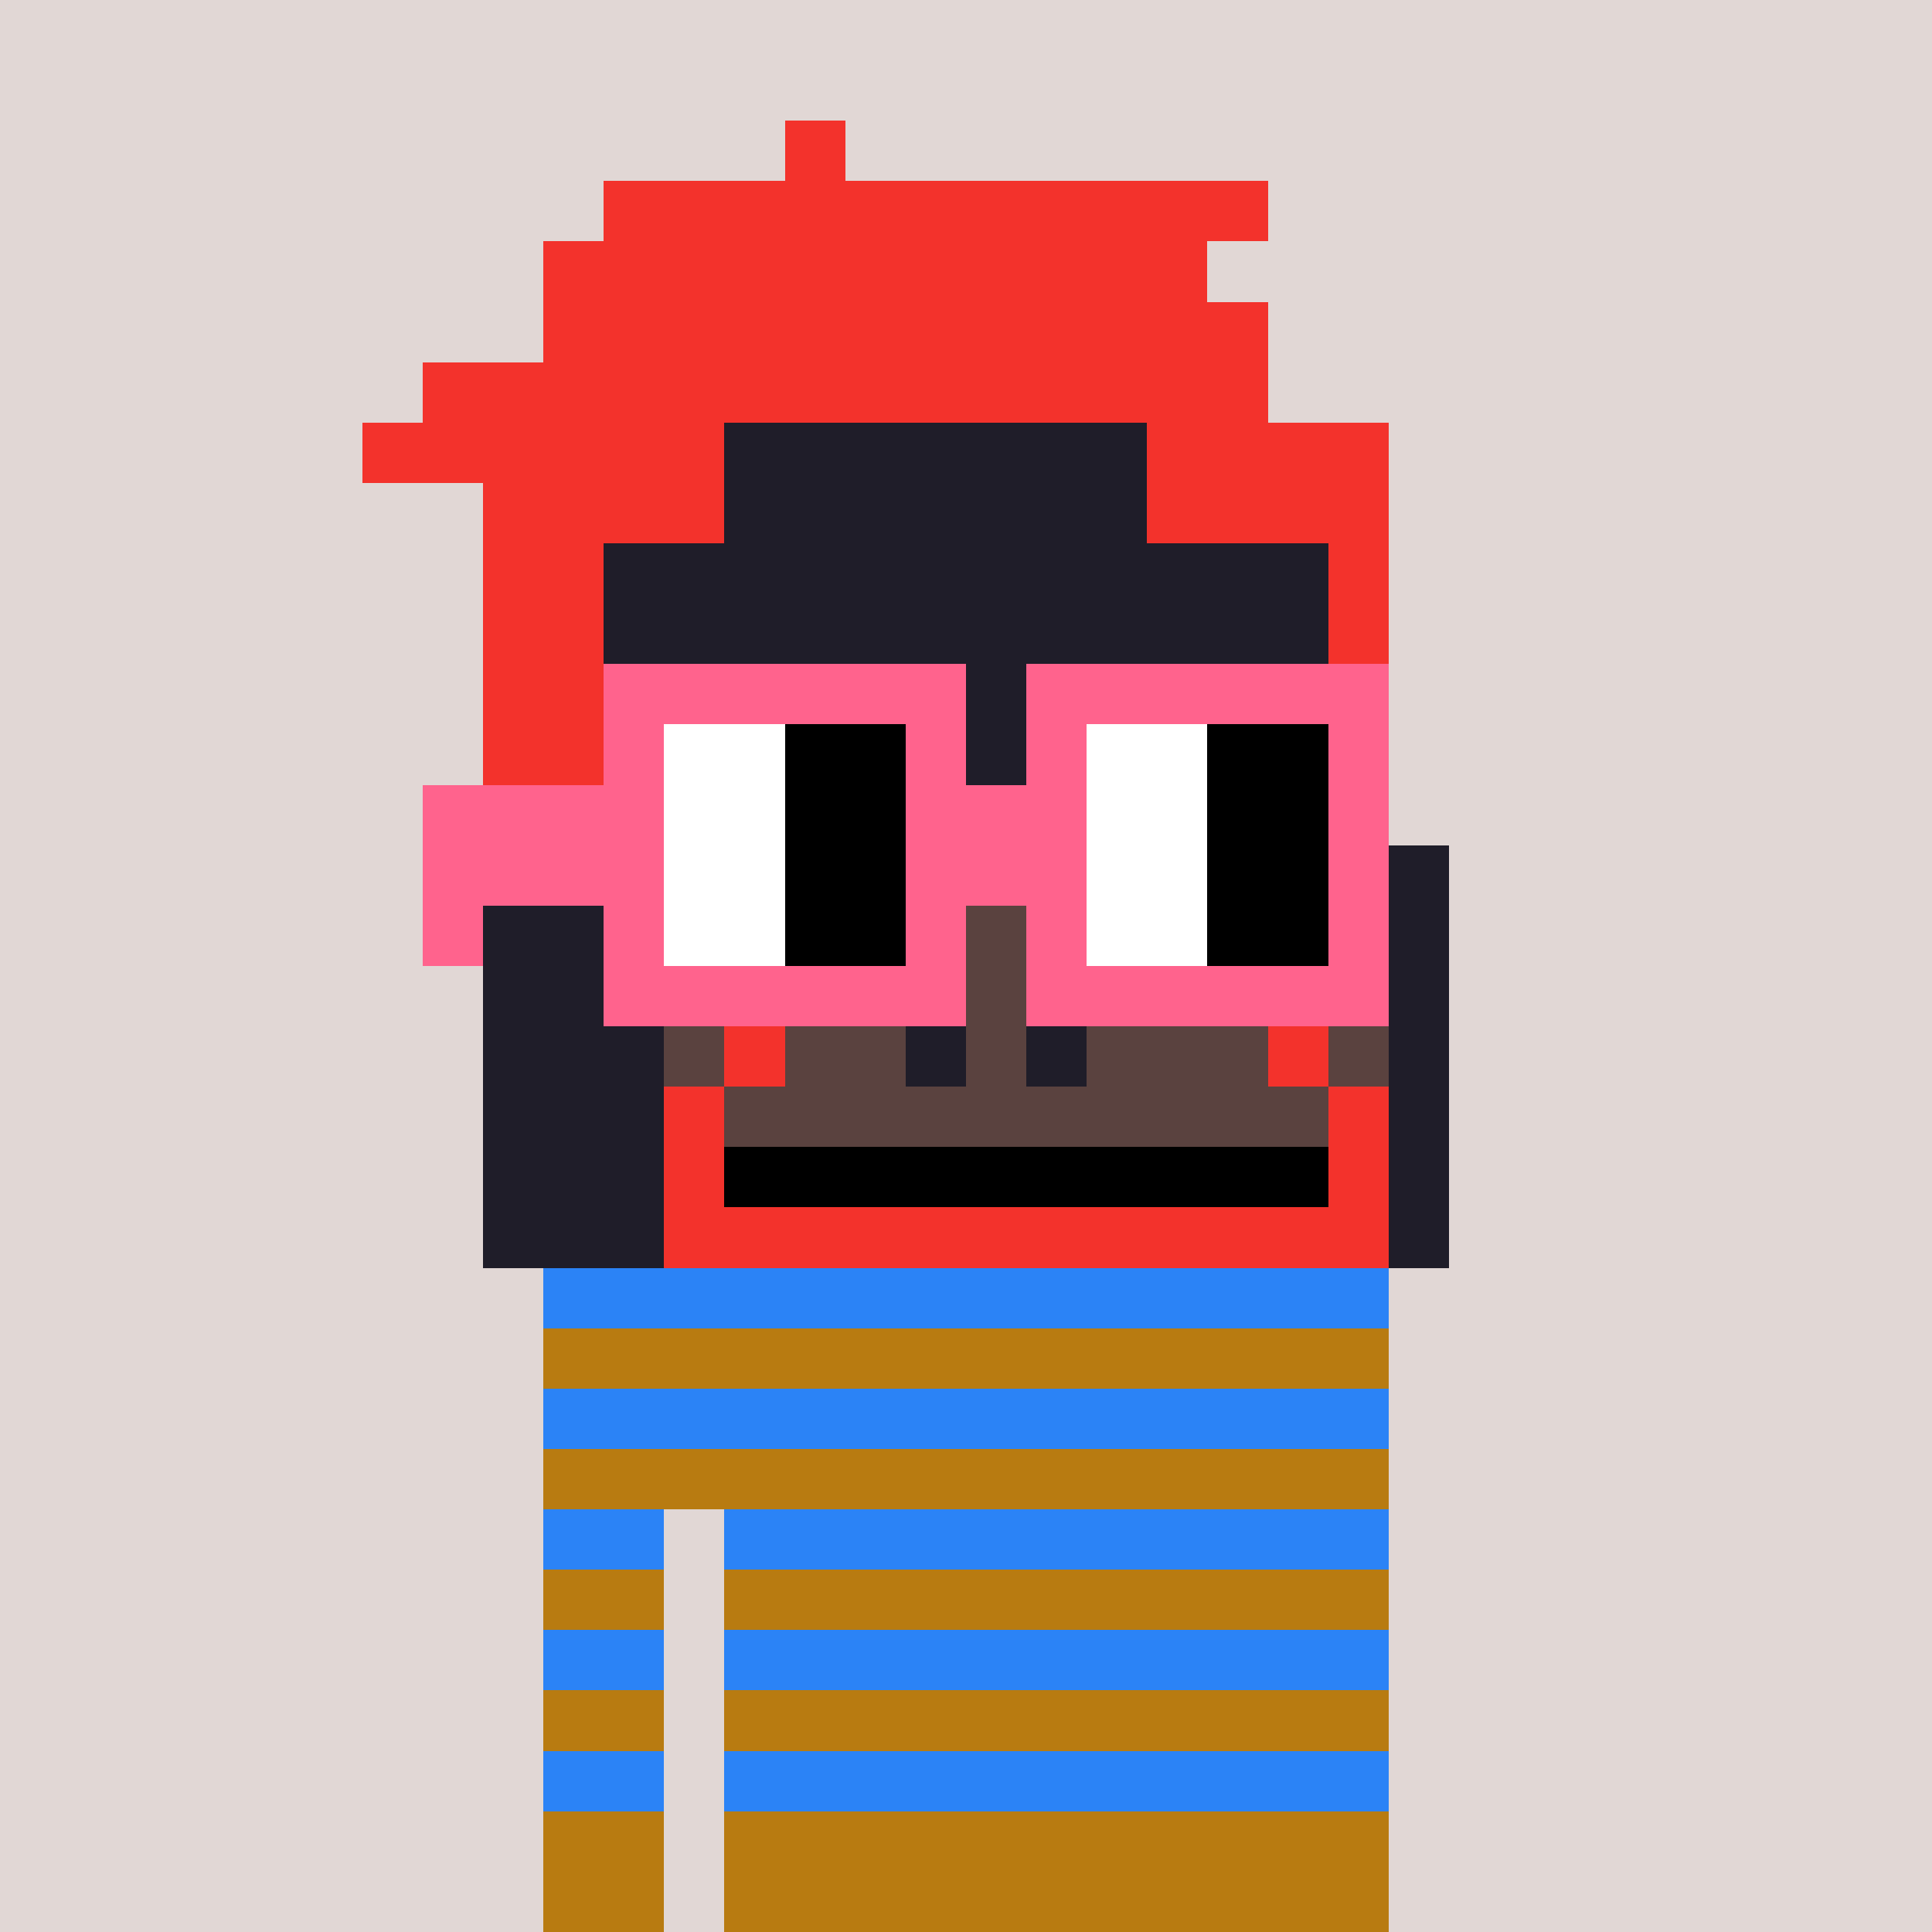<svg width="320" height="320" viewBox="0 0 320 320" xmlns="http://www.w3.org/2000/svg" shape-rendering="crispEdges"><rect width="100%" height="100%" fill="#e1d7d5" /><rect width="140" height="10" x="90" y="210" fill="#b87b11" /><rect width="140" height="10" x="90" y="220" fill="#b87b11" /><rect width="140" height="10" x="90" y="230" fill="#b87b11" /><rect width="140" height="10" x="90" y="240" fill="#b87b11" /><rect width="20" height="10" x="90" y="250" fill="#b87b11" /><rect width="110" height="10" x="120" y="250" fill="#b87b11" /><rect width="20" height="10" x="90" y="260" fill="#b87b11" /><rect width="110" height="10" x="120" y="260" fill="#b87b11" /><rect width="20" height="10" x="90" y="270" fill="#b87b11" /><rect width="110" height="10" x="120" y="270" fill="#b87b11" /><rect width="20" height="10" x="90" y="280" fill="#b87b11" /><rect width="110" height="10" x="120" y="280" fill="#b87b11" /><rect width="20" height="10" x="90" y="290" fill="#b87b11" /><rect width="110" height="10" x="120" y="290" fill="#b87b11" /><rect width="20" height="10" x="90" y="300" fill="#b87b11" /><rect width="110" height="10" x="120" y="300" fill="#b87b11" /><rect width="20" height="10" x="90" y="310" fill="#b87b11" /><rect width="110" height="10" x="120" y="310" fill="#b87b11" /><rect width="140" height="10" x="90" y="210" fill="#2b83f6" /><rect width="140" height="10" x="90" y="230" fill="#2b83f6" /><rect width="20" height="10" x="90" y="250" fill="#2b83f6" /><rect width="110" height="10" x="120" y="250" fill="#2b83f6" /><rect width="20" height="10" x="90" y="270" fill="#2b83f6" /><rect width="110" height="10" x="120" y="270" fill="#2b83f6" /><rect width="20" height="10" x="90" y="290" fill="#2b83f6" /><rect width="110" height="10" x="120" y="290" fill="#2b83f6" /><rect width="10" height="10" x="130" y="20" fill="#f3322c" /><rect width="110" height="10" x="100" y="30" fill="#f3322c" /><rect width="110" height="10" x="90" y="40" fill="#f3322c" /><rect width="120" height="10" x="90" y="50" fill="#f3322c" /><rect width="140" height="10" x="70" y="60" fill="#f3322c" /><rect width="60" height="10" x="60" y="70" fill="#f3322c" /><rect width="70" height="10" x="120" y="70" fill="#1f1d29" /><rect width="40" height="10" x="190" y="70" fill="#f3322c" /><rect width="40" height="10" x="80" y="80" fill="#f3322c" /><rect width="70" height="10" x="120" y="80" fill="#1f1d29" /><rect width="40" height="10" x="190" y="80" fill="#f3322c" /><rect width="20" height="10" x="80" y="90" fill="#f3322c" /><rect width="120" height="10" x="100" y="90" fill="#1f1d29" /><rect width="10" height="10" x="220" y="90" fill="#f3322c" /><rect width="20" height="10" x="80" y="100" fill="#f3322c" /><rect width="120" height="10" x="100" y="100" fill="#1f1d29" /><rect width="10" height="10" x="220" y="100" fill="#f3322c" /><rect width="20" height="10" x="80" y="110" fill="#f3322c" /><rect width="120" height="10" x="100" y="110" fill="#1f1d29" /><rect width="10" height="10" x="220" y="110" fill="#f3322c" /><rect width="20" height="10" x="80" y="120" fill="#f3322c" /><rect width="120" height="10" x="100" y="120" fill="#1f1d29" /><rect width="10" height="10" x="220" y="120" fill="#f3322c" /><rect width="20" height="10" x="80" y="130" fill="#f3322c" /><rect width="120" height="10" x="100" y="130" fill="#1f1d29" /><rect width="10" height="10" x="220" y="130" fill="#f3322c" /><rect width="160" height="10" x="80" y="140" fill="#1f1d29" /><rect width="40" height="10" x="80" y="150" fill="#1f1d29" /><rect width="100" height="10" x="120" y="150" fill="#5a423f" /><rect width="20" height="10" x="220" y="150" fill="#1f1d29" /><rect width="30" height="10" x="80" y="160" fill="#1f1d29" /><rect width="120" height="10" x="110" y="160" fill="#5a423f" /><rect width="10" height="10" x="230" y="160" fill="#1f1d29" /><rect width="30" height="10" x="80" y="170" fill="#1f1d29" /><rect width="10" height="10" x="110" y="170" fill="#5a423f" /><rect width="10" height="10" x="120" y="170" fill="#f3322c" /><rect width="20" height="10" x="130" y="170" fill="#5a423f" /><rect width="10" height="10" x="150" y="170" fill="#1f1d29" /><rect width="10" height="10" x="160" y="170" fill="#5a423f" /><rect width="10" height="10" x="170" y="170" fill="#1f1d29" /><rect width="30" height="10" x="180" y="170" fill="#5a423f" /><rect width="10" height="10" x="210" y="170" fill="#f3322c" /><rect width="10" height="10" x="220" y="170" fill="#5a423f" /><rect width="10" height="10" x="230" y="170" fill="#1f1d29" /><rect width="30" height="10" x="80" y="180" fill="#1f1d29" /><rect width="10" height="10" x="110" y="180" fill="#f3322c" /><rect width="100" height="10" x="120" y="180" fill="#5a423f" /><rect width="10" height="10" x="220" y="180" fill="#f3322c" /><rect width="10" height="10" x="230" y="180" fill="#1f1d29" /><rect width="30" height="10" x="80" y="190" fill="#1f1d29" /><rect width="10" height="10" x="110" y="190" fill="#f3322c" /><rect width="100" height="10" x="120" y="190" fill="#000000" /><rect width="10" height="10" x="220" y="190" fill="#f3322c" /><rect width="10" height="10" x="230" y="190" fill="#1f1d29" /><rect width="30" height="10" x="80" y="200" fill="#1f1d29" /><rect width="120" height="10" x="110" y="200" fill="#f3322c" /><rect width="10" height="10" x="230" y="200" fill="#1f1d29" /><rect width="60" height="10" x="100" y="110" fill="#ff638d" /><rect width="60" height="10" x="170" y="110" fill="#ff638d" /><rect width="10" height="10" x="100" y="120" fill="#ff638d" /><rect width="20" height="10" x="110" y="120" fill="#ffffff" /><rect width="20" height="10" x="130" y="120" fill="#000000" /><rect width="10" height="10" x="150" y="120" fill="#ff638d" /><rect width="10" height="10" x="170" y="120" fill="#ff638d" /><rect width="20" height="10" x="180" y="120" fill="#ffffff" /><rect width="20" height="10" x="200" y="120" fill="#000000" /><rect width="10" height="10" x="220" y="120" fill="#ff638d" /><rect width="40" height="10" x="70" y="130" fill="#ff638d" /><rect width="20" height="10" x="110" y="130" fill="#ffffff" /><rect width="20" height="10" x="130" y="130" fill="#000000" /><rect width="30" height="10" x="150" y="130" fill="#ff638d" /><rect width="20" height="10" x="180" y="130" fill="#ffffff" /><rect width="20" height="10" x="200" y="130" fill="#000000" /><rect width="10" height="10" x="220" y="130" fill="#ff638d" /><rect width="40" height="10" x="70" y="140" fill="#ff638d" /><rect width="20" height="10" x="110" y="140" fill="#ffffff" /><rect width="20" height="10" x="130" y="140" fill="#000000" /><rect width="30" height="10" x="150" y="140" fill="#ff638d" /><rect width="20" height="10" x="180" y="140" fill="#ffffff" /><rect width="20" height="10" x="200" y="140" fill="#000000" /><rect width="10" height="10" x="220" y="140" fill="#ff638d" /><rect width="10" height="10" x="70" y="150" fill="#ff638d" /><rect width="10" height="10" x="100" y="150" fill="#ff638d" /><rect width="20" height="10" x="110" y="150" fill="#ffffff" /><rect width="20" height="10" x="130" y="150" fill="#000000" /><rect width="10" height="10" x="150" y="150" fill="#ff638d" /><rect width="10" height="10" x="170" y="150" fill="#ff638d" /><rect width="20" height="10" x="180" y="150" fill="#ffffff" /><rect width="20" height="10" x="200" y="150" fill="#000000" /><rect width="10" height="10" x="220" y="150" fill="#ff638d" /><rect width="60" height="10" x="100" y="160" fill="#ff638d" /><rect width="60" height="10" x="170" y="160" fill="#ff638d" /></svg>
